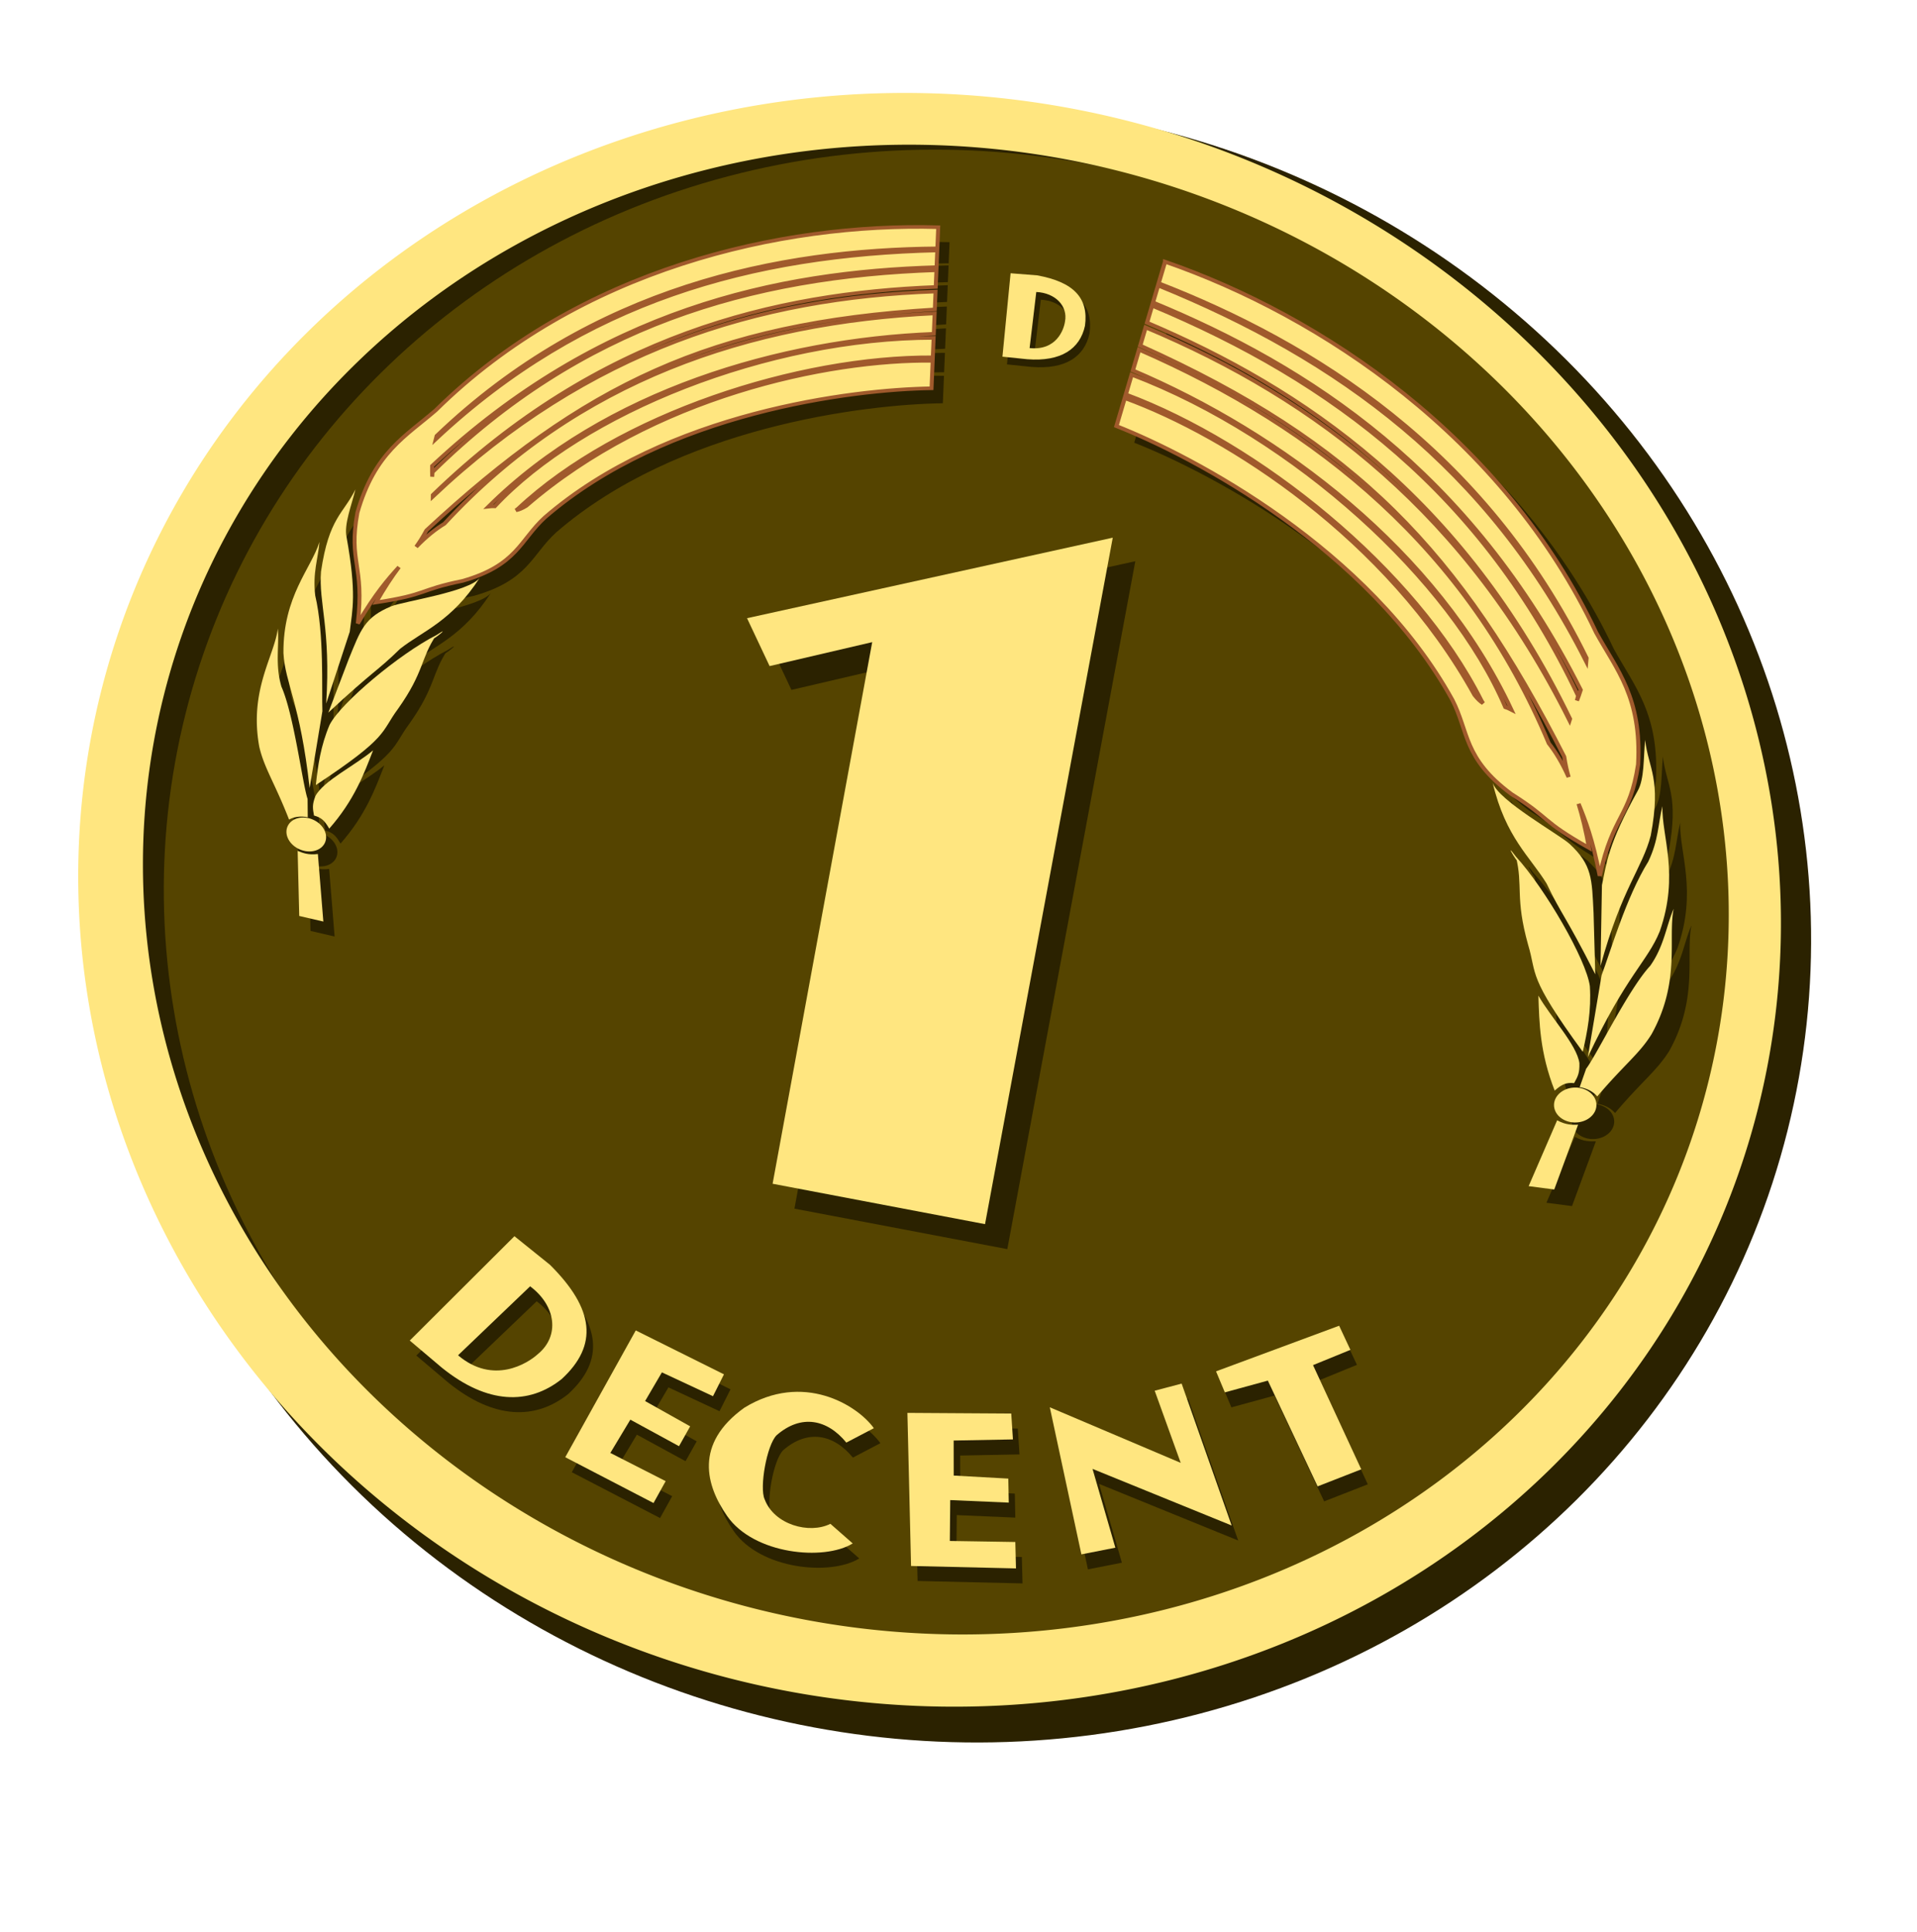 <?xml version="1.0" encoding="UTF-8" standalone="no"?>
<svg
   xmlns:dc="http://purl.org/dc/elements/1.1/"
   xmlns:cc="http://creativecommons.org/ns#"
   xmlns:rdf="http://www.w3.org/1999/02/22-rdf-syntax-ns#"
   xmlns:svg="http://www.w3.org/2000/svg"
   xmlns="http://www.w3.org/2000/svg"
   xmlns:sodipodi="http://sodipodi.sourceforge.net/DTD/sodipodi-0.dtd"
   xmlns:inkscape="http://www.inkscape.org/namespaces/inkscape"
   inkscape:export-ydpi="96"
   inkscape:export-xdpi="96"
   inkscape:export-filename="/home/rex/work/decent-logo.png"
   sodipodi:docname="decent-logo.svg"
   inkscape:version="1.0 (4035a4fb49, 2020-05-01)"
   id="svg8"
   version="1.1"
   viewBox="0 0 134 135"
   height="135mm"
   width="134mm">
  <defs
     id="defs2">
    <filter
       height="1.317"
       y="-0.07"
       width="1.275"
       x="-0.026"
       id="filter205"
       style="color-interpolation-filters:sRGB"
       inkscape:collect="always">
      <feGaussianBlur
         id="feGaussianBlur207"
         stdDeviation="0.006"
         inkscape:collect="always" />
    </filter>
    <filter
       inkscape:collect="always"
       style="color-interpolation-filters:sRGB"
       id="filter205-3-6-8"
       x="-0.026"
       width="1.275"
       y="-0.07"
       height="1.317">
      <feGaussianBlur
         inkscape:collect="always"
         stdDeviation="0.006"
         id="feGaussianBlur207-18-7-8" />
    </filter>
    <filter
       height="1"
       y="-9.9597848e-05"
       width="1"
       x="-0"
       id="filter205-9-9-5-8"
       style="color-interpolation-filters:sRGB"
       inkscape:collect="always">
      <feGaussianBlur
         id="feGaussianBlur207-1-64-6-6"
         stdDeviation="0.006"
         inkscape:collect="always" />
    </filter>
    <filter
       height="1"
       y="-9.9597848e-05"
       width="1"
       x="-0"
       id="filter205-72-60-8-8"
       style="color-interpolation-filters:sRGB"
       inkscape:collect="always">
      <feGaussianBlur
         id="feGaussianBlur207-7-4-2-3"
         stdDeviation="0.006"
         inkscape:collect="always" />
    </filter>
    <filter
       inkscape:collect="always"
       style="color-interpolation-filters:sRGB"
       id="filter205-8-2-8-9-8"
       x="-0"
       width="1"
       y="-9.9597848e-05"
       height="1">
      <feGaussianBlur
         inkscape:collect="always"
         stdDeviation="0.006"
         id="feGaussianBlur207-4-2-8-9-3" />
    </filter>
    <filter
       inkscape:collect="always"
       style="color-interpolation-filters:sRGB"
       id="filter205-72-4-8-6-3"
       x="-0"
       width="1"
       y="-9.9597848e-05"
       height="1">
      <feGaussianBlur
         inkscape:collect="always"
         stdDeviation="0.006"
         id="feGaussianBlur207-7-9-9-0-3" />
    </filter>
    <filter
       inkscape:collect="always"
       style="color-interpolation-filters:sRGB"
       id="filter205-72-6-7-2-8"
       x="-0"
       width="1"
       y="-9.9597848e-05"
       height="1">
      <feGaussianBlur
         inkscape:collect="always"
         stdDeviation="0.006"
         id="feGaussianBlur207-7-7-7-7-0" />
    </filter>
    <filter
       height="1"
       y="-9.9597848e-05"
       width="1"
       x="-0"
       id="filter205-8-2-3-6-6-4"
       style="color-interpolation-filters:sRGB"
       inkscape:collect="always">
      <feGaussianBlur
         id="feGaussianBlur207-4-2-6-4-1-7"
         stdDeviation="0.006"
         inkscape:collect="always" />
    </filter>
    <filter
       height="1"
       y="-9.9597848e-05"
       width="1"
       x="-0"
       id="filter205-72-4-5-30-3-6"
       style="color-interpolation-filters:sRGB"
       inkscape:collect="always">
      <feGaussianBlur
         id="feGaussianBlur207-7-9-6-3-2-8"
         stdDeviation="0.006"
         inkscape:collect="always" />
    </filter>
    <filter
       inkscape:collect="always"
       style="color-interpolation-filters:sRGB"
       id="filter205-89-7-7-4-9"
       x="-0"
       width="1"
       y="-9.9597848e-05"
       height="1">
      <feGaussianBlur
         inkscape:collect="always"
         stdDeviation="0.006"
         id="feGaussianBlur207-2-8-7-8-0" />
    </filter>
    <filter
       height="1"
       y="-9.9597848e-05"
       width="1"
       x="-0"
       id="filter205-89-3-9-6"
       style="color-interpolation-filters:sRGB"
       inkscape:collect="always">
      <feGaussianBlur
         id="feGaussianBlur207-2-3-8-8"
         stdDeviation="0.006"
         inkscape:collect="always" />
    </filter>
    <filter
       inkscape:collect="always"
       style="color-interpolation-filters:sRGB"
       id="filter205-9-6-3-7-7"
       x="-0"
       width="1"
       y="-9.9597848e-05"
       height="1">
      <feGaussianBlur
         inkscape:collect="always"
         stdDeviation="0.006"
         id="feGaussianBlur207-1-6-8-2-9" />
    </filter>
    <filter
       inkscape:collect="always"
       style="color-interpolation-filters:sRGB"
       id="filter205-72-5-0-1-0"
       x="-0"
       width="1"
       y="-9.9597848e-05"
       height="1">
      <feGaussianBlur
         inkscape:collect="always"
         stdDeviation="0.006"
         id="feGaussianBlur207-7-6-9-5-3" />
    </filter>
    <filter
       height="1"
       y="-9.9597848e-05"
       width="1"
       x="-0"
       id="filter205-5-2-9-3"
       style="color-interpolation-filters:sRGB"
       inkscape:collect="always">
      <feGaussianBlur
         id="feGaussianBlur207-0-5-9-3"
         stdDeviation="0.006"
         inkscape:collect="always" />
    </filter>
    <filter
       height="1"
       y="-9.9597848e-05"
       width="1"
       x="-0"
       id="filter205-8-2-1-4-1-7"
       style="color-interpolation-filters:sRGB"
       inkscape:collect="always">
      <feGaussianBlur
         id="feGaussianBlur207-4-2-1-0-4-3"
         stdDeviation="0.006"
         inkscape:collect="always" />
    </filter>
    <filter
       height="1"
       y="-9.9597848e-05"
       width="1"
       x="-0"
       id="filter205-72-4-59-5-9-2"
       style="color-interpolation-filters:sRGB"
       inkscape:collect="always">
      <feGaussianBlur
         id="feGaussianBlur207-7-9-8-9-1-6"
         stdDeviation="0.006"
         inkscape:collect="always" />
    </filter>
    <filter
       height="1"
       y="-9.9597848e-05"
       width="1"
       x="-0"
       id="filter205-72-6-8-4-0-5"
       style="color-interpolation-filters:sRGB"
       inkscape:collect="always">
      <feGaussianBlur
         id="feGaussianBlur207-7-7-8-6-7-2"
         stdDeviation="0.006"
         inkscape:collect="always" />
    </filter>
    <filter
       inkscape:collect="always"
       style="color-interpolation-filters:sRGB"
       id="filter205-8-2-3-9-9-5-6"
       x="-0"
       width="1"
       y="-9.9597848e-05"
       height="1">
      <feGaussianBlur
         inkscape:collect="always"
         stdDeviation="0.006"
         id="feGaussianBlur207-4-2-6-6-2-8-5" />
    </filter>
    <filter
       inkscape:collect="always"
       style="color-interpolation-filters:sRGB"
       id="filter205-72-4-5-3-2-7-8"
       x="-0"
       width="1"
       y="-9.9597848e-05"
       height="1">
      <feGaussianBlur
         inkscape:collect="always"
         stdDeviation="0.006"
         id="feGaussianBlur207-7-9-6-8-4-0-7" />
    </filter>
    <filter
       height="1"
       y="-9.9597848e-05"
       width="1"
       x="-0"
       id="filter205-89-7-3-5-0-9"
       style="color-interpolation-filters:sRGB"
       inkscape:collect="always">
      <feGaussianBlur
         id="feGaussianBlur207-2-8-8-4-4-6"
         stdDeviation="0.006"
         inkscape:collect="always" />
    </filter>
  </defs>
  <sodipodi:namedview
     inkscape:window-maximized="1"
     inkscape:window-y="1110"
     inkscape:window-x="0"
     inkscape:window-height="1011"
     inkscape:window-width="1920"
     showgrid="false"
     inkscape:document-rotation="0"
     inkscape:current-layer="layer4"
     inkscape:document-units="mm"
     inkscape:cy="404.80245"
     inkscape:cx="558.23638"
     inkscape:zoom="0.87135866"
     inkscape:pageshadow="2"
     inkscape:pageopacity="0.0"
     borderopacity="1.0"
     bordercolor="#666666"
     pagecolor="#ffffff"
     id="base" />
  <g
     style="display:inline"
     id="layer1"
     inkscape:groupmode="layer"
     inkscape:label="Layer 1" />
  <g
     inkscape:label="coinbg"
     id="layer4"
     inkscape:groupmode="layer">
    <ellipse
       transform="rotate(14.105)"
       style="fill:#2b2200;stroke:none;stroke-width:1.793;stroke-linecap:round;stroke-miterlimit:4;stroke-dasharray:1.793, 1.793;stroke-dashoffset:0;stroke-opacity:1"
       id="path1799-8-2-0"
       cx="80.724"
       cy="46.195"
       rx="59.715"
       ry="57.142" />
    <ellipse
       transform="rotate(14.105)"
       ry="52.73"
       rx="55.25"
       cy="45.213"
       cx="79.984"
       id="ellipse1801-1-9-4"
       style="fill:#554400;stroke:none;stroke-width:0.168;stroke-miterlimit:4;stroke-dasharray:none" />
    <g
       transform="matrix(2.824,0.71,-0.655,2.606,-1228.404,-489.051)"
       id="g3694-1"
       style="fill:#2b2200;fill-opacity:1">
      <path
         transform="matrix(0.303,0,0,0.303,328.521,58.323)"
         style="fill:#2b2200;fill-opacity:1;stroke:none;stroke-width:0.265px;stroke-linecap:butt;stroke-linejoin:miter;stroke-opacity:1;filter:url(#filter205-3-6-8)"
         d="m 472.629,59.515 26.602,-14.389 3.447,59.945 -17.138,1.087 -2.81,-47.271 -7.437,4.151 z"
         id="path46-6-8-1-0" />
      <g
         transform="matrix(0.303,0,0,0.303,465.732,48.958)"
         style="fill:#2b2200;fill-opacity:1;filter:url(#filter205-3-6-8)"
         id="g1826-9-0-4">
        <path
           id="path1050-3-3-4-8"
           d="m 142.592,135.879 9.936,-3.511 -9.235,-24.445 43.282,12.655 -19.29,-43.667 -7.831,3.364 9.987,22.181 -40.797,-12.647 z"
           style="fill:#2b2200;fill-opacity:1;stroke:none;stroke-width:1px;stroke-linecap:butt;stroke-linejoin:miter;stroke-opacity:1;filter:url(#filter205-3-6-8)"
           transform="matrix(0.262,-0.035,0.035,0.262,20.099,130.34)" />
        <path
           id="path1052-5-6-2-7"
           d="m 220.557,94.198 -24.595,-27.26 -10.953,8.073 -4.583,-5.534 30.159,-26.769 5.587,6.226 -9.015,8.563 24.003,26.94 z"
           style="fill:#2b2200;fill-opacity:1;stroke:none;stroke-width:1px;stroke-linecap:butt;stroke-linejoin:miter;stroke-opacity:1;filter:url(#filter205-3-6-8)"
           transform="matrix(0.264,0.023,-0.023,0.264,22.991,120.403)" />
        <path
           id="path1054-6-8-2-0"
           d="M 15.737,84.529 0.633,128.782 28.811,138.688 l 2.598,-7.641 -17.639,-6.044 4.406,-11.693 15.597,5.865 2.397,-6.94 -14.473,-5.658 3.668,-10.056 16.185,4.877 2.259,-7.572 z"
           style="fill:#2b2200;fill-opacity:1;stroke:none;stroke-width:1px;stroke-linecap:butt;stroke-linejoin:miter;stroke-opacity:1;filter:url(#filter205-3-6-8)"
           transform="matrix(0.264,-0.023,0.023,0.264,17.551,129.683)" />
        <path
           sodipodi:nodetypes="ccccccccc"
           id="path1056-2-0-2-8"
           d="m 247.662,0.539 0.143,9.655 c -9.15,1.272 -14.417,7.314 -11.877,17.363 1.368,4.209 12.219,13.094 16.178,13.538 8.489,1.615 16.148,-6.22 16.146,-13.504 l 8.629,-2.762 C 277.782,35.358 266.01,52.919 251.517,53.789 240.031,54.498 226.696,50.905 223.69,31.699 221.857,10.279 238.791,1.21 247.662,0.539 Z"
           style="fill:#2b2200;fill-opacity:1;stroke:none;stroke-width:1px;stroke-linecap:butt;stroke-linejoin:miter;stroke-opacity:1;filter:url(#filter205-3-6-8)"
           transform="matrix(0.181,0.193,-0.193,0.181,-0.891,106.894)" />
        <path
           transform="matrix(0.234,-0.153,0.153,0.234,29.498,135.443)"
           style="fill:#2b2200;fill-opacity:1;stroke:none;stroke-width:1px;stroke-linecap:butt;stroke-linejoin:miter;stroke-opacity:1;filter:url(#filter205-9-9-5-8)"
           d="M 15.737,84.529 0.633,128.782 28.811,138.688 l 2.598,-7.641 -17.639,-6.044 4.406,-11.693 15.597,5.865 2.397,-6.94 -14.473,-5.658 3.668,-10.056 16.185,4.877 2.259,-7.572 z"
           id="path1054-6-2-2-0-6" />
        <path
           id="path1115-10-5-2"
           style="fill:#2b2200;fill-opacity:1;stroke:none;stroke-width:0.265px;stroke-linecap:butt;stroke-linejoin:miter;stroke-opacity:1"
           d="m 12.508,146.333 -6.028,10.877 3.019,1.603 c 4.174,2.077 7.372,1.295 9.401,-1.582 2.155,-3.57 1.17,-6.513 -3.119,-9.267 z m 2.173,3.842 c 2.371,1.077 3.247,3.51 1.906,5.476 -0.607,0.999 -2.834,3.522 -6.112,1.775 z" />
      </g>
      <path
         transform="matrix(0.303,-0.008,0.008,0.303,465.358,49.863)"
         id="path95-6-46-0-4"
         style="fill:#2b2200;fill-opacity:1;stroke:none;stroke-width:0.327px;stroke-linecap:butt;stroke-linejoin:miter;stroke-opacity:1;filter:url(#filter205-72-60-8-8)"
         d="m 44.501,49.678 -0.125,1.925 c 12.917,2.097 27.99,7.71 39.497,23.282 0.015,0.103 0.024,0.199 0.036,0.298 C 73.028,60.802 59.579,54.52 44.364,51.796 l -0.098,1.52 c 13.057,2.421 27.354,8.027 39.699,24.343 -0.028,0.338 -0.065,0.66 -0.108,0.97 l 0.016,-0.416 C 73.039,63.145 59.553,56.506 44.247,53.598 l -0.098,1.523 c 13.06,2.57 27.272,8.482 39.485,25.162 -0.005,0.047 -0.008,0.095 -0.012,0.142 C 72.167,65.162 58.685,58.329 44.121,55.541 l -0.105,1.625 c 18.32,4.04 28.219,11.212 39.815,26.398 0.226,0.633 0.454,1.155 0.691,1.623 -0.739,-1.081 -1.451,-1.868 -2.112,-2.453 C 72.834,68.077 59.25,60.693 43.993,57.529 l -0.12,1.857 c 12.516,2.463 26.528,9.284 35.073,21.248 -0.192,-0.055 -0.364,-0.089 -0.518,-0.104 C 72.083,70.947 57.547,61.867 43.848,59.762 l -0.114,1.767 c 11.018,1.615 25.305,9.069 32.742,18.91 0.028,0.036 0.111,0.124 0.164,0.183 -0.22,-0.08 -0.475,-0.239 -0.8,-0.526 C 66.463,68.623 52.389,63.052 43.713,61.851 l -0.162,2.501 c 6.508,1.095 21.623,5.505 30.648,16.557 1.829,2.359 1.838,4.692 6.184,6.777 3.613,1.397 2.643,1.642 6.928,3.041 -0.523,-1.359 -1.045,-2.509 -1.562,-3.492 0.777,1.21 1.69,2.683 2.869,5.63 -0.02,-5.434 1.354,-5.411 1.062,-10.044 C 88.819,77.152 86.414,75.308 84.18,72.571 73.716,57.984 57.488,51.252 44.501,49.678 Z" />
      <g
         style="fill:#2b2200;fill-opacity:1;stroke:none;stroke-width:1.992;stroke-miterlimit:4;stroke-dasharray:none;stroke-opacity:1;filter:url(#filter205-3-6-8)"
         transform="matrix(0.303,-0.008,0.008,0.303,465.358,49.863)"
         id="g2061-2-4-7">
        <path
           sodipodi:nodetypes="cccccc"
           id="path1333-0-5-0-9"
           d="m 88.946,93.6 c -0.013,-2.024 -0.23,-3.515 1.149,-8.551 0.329,-1.118 -0.116,-2.878 -0.293,-4.415 0.751,2.36 1.921,2.863 2.071,7.883 -0.09,2.891 -1.34,4.964 -1.654,11.882 z"
           style="fill:#2b2200;fill-opacity:1;stroke:none;stroke-width:1.992;stroke-linecap:butt;stroke-linejoin:miter;stroke-miterlimit:4;stroke-dasharray:none;stroke-opacity:1;filter:url(#filter205-72-60-8-8)" />
        <path
           transform="matrix(0.273,0.037,-0.038,0.27,92.171,87.852)"
           style="fill:#2b2200;fill-opacity:1;stroke:none;stroke-width:7.268;stroke-linecap:butt;stroke-linejoin:miter;stroke-miterlimit:4;stroke-dasharray:none;stroke-opacity:1;filter:url(#filter205-72-60-8-8)"
           d="M 0.574,49.16 C 0.524,41.508 -0.948,23.434 1.314,10.568 1.838,2.979 0.031,-1.518 -0.639,-7.329 2.198,1.59 11.067,10.971 11.633,29.945 11.492,40.159 7.202,46.416 5.382,74.852 Z"
           id="path1333-7-6-86-9-3"
           sodipodi:nodetypes="cccccc" />
        <path
           transform="matrix(0.265,0,0,0.265,-12.093,-3.133)"
           d="m 403.744,367.387 c -1.092,5.921 -0.354,12.393 -3.176,19.701 -4.839,8.938 -9.946,32.215 -12.051,37.072 l -0.701,6.283 a 6.4,7.822 76.634 0 1 5.727,1.672 c 5.736,-11.849 9.528,-16.398 11.826,-23.508 5.181,-18.84 -1.496,-31.585 -1.625,-41.221 z"
           style="fill:#2b2200;fill-opacity:1;stroke:none;stroke-width:7.529;stroke-linecap:butt;stroke-linejoin:miter;stroke-miterlimit:4;stroke-dasharray:none;stroke-opacity:1;filter:url(#filter205-8-2-8-9-8)"
           id="path1333-7-5-1-2-1-9" />
        <ellipse
           style="fill:#2b2200;fill-opacity:1;stroke:none;stroke-width:7.529;stroke-miterlimit:4;stroke-dasharray:none;stroke-opacity:1;filter:url(#filter205-72-60-8-8)"
           id="path1371-0-5-8-9-2"
           cx="3.697"
           cy="7.688"
           rx="6.411"
           ry="5.627"
           transform="matrix(0.245,-0.099,0.099,0.245,88.973,110.992)" />
        <path
           sodipodi:nodetypes="ccccc"
           id="path1394-9-47-6-8"
           d="m 91.198,114.103 c -0.462,0.126 -0.917,0.259 -1.695,0.029 l -1.079,6.049 2.038,-0.205 z"
           style="fill:#2b2200;fill-opacity:1;stroke:none;stroke-width:1.992;stroke-linecap:butt;stroke-linejoin:miter;stroke-miterlimit:4;stroke-dasharray:none;stroke-opacity:1;filter:url(#filter205-72-60-8-8)" />
        <path
           style="fill:#2b2200;fill-opacity:1;stroke:none;stroke-width:1.992;stroke-linecap:butt;stroke-linejoin:miter;stroke-miterlimit:4;stroke-dasharray:none;stroke-opacity:1;filter:url(#filter205-72-4-8-6-3)"
           d="m 88.305,95.44 c -0.968,-2.699 -1.474,-3.788 -0.465,-6.092 0.487,-1.059 3.921,-5.42 3.744,-6.958 0.825,4.667 -0.384,6.893 -0.731,9.455 -0.09,2.891 -0.358,2.97 -0.666,8.498 z"
           id="path1333-0-7-2-2-3"
           sodipodi:nodetypes="cccccc"
           transform="matrix(-0.829,0.56,0.56,0.829,108.53,-32.495)" />
        <path
           sodipodi:nodetypes="cccccc"
           id="path1333-7-6-7-40-5-0"
           d="m 2.594,56.808 c -3.341,-7.574 -4.395,-32.392 -2.133,-45.258 0.524,-7.589 0.67,5.812 0,0 2.837,8.919 6.825,10.883 11.055,25.392 2.566,9.474 5.219,8.048 3.399,36.484 -4.446,-4.8 -8.788,-9.826 -12.321,-16.618 z"
           style="fill:#2b2200;fill-opacity:1;stroke:none;stroke-width:7.268;stroke-linecap:butt;stroke-linejoin:miter;stroke-miterlimit:4;stroke-dasharray:none;stroke-opacity:1;filter:url(#filter205-72-4-8-6-3)"
           transform="matrix(-0.203,0.187,0.185,0.2,79.756,90.438)" />
        <path
           style="fill:#2b2200;fill-opacity:1;stroke:none;stroke-width:1.992;stroke-linecap:butt;stroke-linejoin:miter;stroke-miterlimit:4;stroke-dasharray:none;stroke-opacity:1"
           d="m 90.18,110.697 c 0.181,-0.656 0.255,-0.961 0.067,-1.773 -0.512,-1.49 -3.005,-3.294 -4.326,-4.873 0.525,2.227 1.085,4.751 2.883,7.64 0.466,-0.695 0.773,-0.907 1.376,-0.994 z"
           id="path2041-6-4-1"
           sodipodi:nodetypes="ccccc" />
      </g>
      <path
         transform="matrix(-0.288,0.034,0.035,0.282,433.364,43.809)"
         d="m -128.623,91.105 -0.125,1.925 c 12.917,2.097 27.99,7.71 39.497,23.282 0.015,0.103 0.024,0.199 0.036,0.298 -10.882,-14.38 -24.331,-20.662 -39.546,-23.386 l -0.098,1.52 c 13.057,2.421 27.354,8.027 39.699,24.343 -0.028,0.338 -0.065,0.66 -0.108,0.97 l 0.016,-0.416 C -100.085,104.572 -113.571,97.933 -128.877,95.025 l -0.098,1.523 c 13.06,2.57 27.272,8.482 39.485,25.162 -0.005,0.047 -0.008,0.095 -0.012,0.142 -11.454,-15.263 -24.936,-22.096 -39.5,-24.885 l -0.105,1.625 c 18.32,4.04 28.219,11.212 39.815,26.398 0.226,0.633 0.454,1.155 0.691,1.623 -0.739,-1.081 -1.451,-1.868 -2.112,-2.453 -9.577,-14.656 -23.16,-22.04 -38.418,-25.204 l -0.12,1.857 c 12.516,2.463 26.528,9.284 35.073,21.248 -0.192,-0.055 -0.364,-0.089 -0.518,-0.104 -6.344,-9.584 -20.88,-18.663 -34.579,-20.769 l -0.114,1.767 c 11.018,1.615 25.305,9.069 32.742,18.91 0.028,0.035 0.111,0.124 0.164,0.183 -0.22,-0.08 -0.475,-0.239 -0.8,-0.526 -9.377,-11.474 -23.45,-17.045 -32.127,-18.246 l -0.162,2.501 c 6.508,1.095 21.623,5.505 30.648,16.557 1.829,2.359 1.838,4.692 6.184,6.777 3.613,1.397 2.643,1.642 6.928,3.041 -0.523,-1.359 -1.045,-2.509 -1.562,-3.492 0.777,1.21 1.69,2.683 2.869,5.63 -0.02,-5.434 1.354,-5.411 1.062,-10.044 -0.861,-5.669 -3.266,-7.513 -5.5,-10.25 C -99.408,99.411 -115.636,92.679 -128.623,91.105 Z"
         style="fill:#2b2200;fill-opacity:1;stroke:none;stroke-width:0.327px;stroke-linecap:butt;stroke-linejoin:miter;stroke-opacity:1;filter:url(#filter205-72-6-7-2-8)"
         id="path95-6-3-2-4-7" />
      <g
         transform="matrix(-0.288,0.034,0.035,0.282,484.602,49.644)"
         style="fill:#2b2200;fill-opacity:1;stroke:none;stroke-width:1.697;stroke-miterlimit:4;stroke-dasharray:none;stroke-opacity:1;filter:url(#filter205-3-6-8)"
         id="g2061-9-9-9-8">
        <path
           style="fill:#2b2200;fill-opacity:1;stroke:none;stroke-width:1.697;stroke-linecap:butt;stroke-linejoin:miter;stroke-miterlimit:4;stroke-dasharray:none;stroke-opacity:1;filter:url(#filter205-72-6-7-2-8)"
           d="m 88.946,93.6 c -0.013,-2.024 -0.23,-3.515 1.149,-8.551 0.329,-1.118 -0.116,-2.878 -0.293,-4.415 0.751,2.36 1.921,2.863 2.071,7.883 -0.09,2.891 -1.34,4.964 -1.654,11.882 z"
           id="path1333-0-4-9-9-9"
           sodipodi:nodetypes="cccccc" />
        <path
           sodipodi:nodetypes="cccccc"
           id="path1333-7-6-8-0-3-1"
           d="M 0.574,49.16 C 0.524,41.508 -0.948,23.434 1.314,10.568 1.838,2.979 0.031,-1.518 -0.639,-7.329 2.198,1.59 11.067,10.971 11.633,29.945 11.492,40.159 7.202,46.416 5.382,74.852 Z"
           style="fill:#2b2200;fill-opacity:1;stroke:none;stroke-width:6.192;stroke-linecap:butt;stroke-linejoin:miter;stroke-miterlimit:4;stroke-dasharray:none;stroke-opacity:1;filter:url(#filter205-72-6-7-2-8)"
           transform="matrix(0.273,0.037,-0.038,0.27,92.171,87.852)" />
        <path
           id="path1333-7-5-1-1-8-6-5"
           style="fill:#2b2200;fill-opacity:1;stroke:none;stroke-width:6.415;stroke-linecap:butt;stroke-linejoin:miter;stroke-miterlimit:4;stroke-dasharray:none;stroke-opacity:1;filter:url(#filter205-8-2-3-6-6-4)"
           d="m 403.744,367.387 c -1.092,5.921 -0.354,12.393 -3.176,19.701 -4.839,8.938 -9.946,32.215 -12.051,37.072 l -0.701,6.283 a 6.4,7.822 76.634 0 1 5.727,1.672 c 5.736,-11.849 9.528,-16.398 11.826,-23.508 5.181,-18.84 -1.496,-31.585 -1.625,-41.221 z"
           transform="matrix(0.265,0,0,0.265,-12.093,-3.133)" />
        <ellipse
           transform="matrix(0.245,-0.099,0.099,0.245,88.973,110.992)"
           ry="5.627"
           rx="6.411"
           cy="7.688"
           cx="3.697"
           id="path1371-0-5-2-1-0-4"
           style="fill:#2b2200;fill-opacity:1;stroke:none;stroke-width:6.415;stroke-miterlimit:4;stroke-dasharray:none;stroke-opacity:1;filter:url(#filter205-72-6-7-2-8)" />
        <path
           style="fill:#2b2200;fill-opacity:1;stroke:none;stroke-width:1.697;stroke-linecap:butt;stroke-linejoin:miter;stroke-miterlimit:4;stroke-dasharray:none;stroke-opacity:1;filter:url(#filter205-72-6-7-2-8)"
           d="m 91.198,114.103 c -0.462,0.126 -0.917,0.259 -1.695,0.029 l -1.079,6.049 2.038,-0.205 z"
           id="path1394-9-9-3-5-9"
           sodipodi:nodetypes="ccccc" />
        <path
           transform="matrix(-0.829,0.56,0.56,0.829,108.53,-32.495)"
           sodipodi:nodetypes="cccccc"
           id="path1333-0-7-3-1-0-2"
           d="m 88.305,95.44 c -0.968,-2.699 -1.474,-3.788 -0.465,-6.092 0.487,-1.059 3.921,-5.42 3.744,-6.958 0.825,4.667 -0.384,6.893 -0.731,9.455 -0.09,2.891 -0.358,2.97 -0.666,8.498 z"
           style="fill:#2b2200;fill-opacity:1;stroke:none;stroke-width:1.697;stroke-linecap:butt;stroke-linejoin:miter;stroke-miterlimit:4;stroke-dasharray:none;stroke-opacity:1;filter:url(#filter205-72-4-5-30-3-6)" />
        <path
           transform="matrix(-0.203,0.187,0.185,0.2,79.756,90.438)"
           style="fill:#2b2200;fill-opacity:1;stroke:none;stroke-width:6.192;stroke-linecap:butt;stroke-linejoin:miter;stroke-miterlimit:4;stroke-dasharray:none;stroke-opacity:1;filter:url(#filter205-72-4-5-30-3-6)"
           d="m 2.594,56.808 c -3.341,-7.574 -4.395,-32.392 -2.133,-45.258 0.524,-7.589 0.67,5.812 0,0 2.837,8.919 6.825,10.883 11.055,25.392 2.566,9.474 5.219,8.048 3.399,36.484 -4.446,-4.8 -8.788,-9.826 -12.321,-16.618 z"
           id="path1333-7-6-7-9-1-2-5"
           sodipodi:nodetypes="cccccc" />
        <path
           sodipodi:nodetypes="ccccc"
           id="path2041-0-0-9-7"
           d="m 90.18,110.697 c 0.181,-0.656 0.255,-0.961 0.067,-1.773 -0.512,-1.49 -3.005,-3.294 -4.326,-4.873 0.525,2.227 1.085,4.751 2.883,7.64 0.466,-0.695 0.773,-0.907 1.376,-0.994 z"
           style="fill:#2b2200;fill-opacity:1;stroke:none;stroke-width:1.697;stroke-linecap:butt;stroke-linejoin:miter;stroke-miterlimit:4;stroke-dasharray:none;stroke-opacity:1" />
      </g>
      <path
         transform="matrix(0.14,-0.105,0.105,0.14,465.193,61.934)"
         d="m 33.556,51.997 -6.028,10.877 3.019,1.603 c 4.174,2.077 7.372,1.295 9.401,-1.582 2.155,-3.57 1.17,-6.513 -3.119,-9.267 z m 2.173,3.842 c 2.371,1.077 3.247,3.51 1.906,5.476 -0.607,0.999 -2.834,3.522 -6.112,1.775 z"
         style="fill:#2b2200;fill-opacity:1;stroke:none;stroke-width:0.265px;stroke-linecap:butt;stroke-linejoin:miter;stroke-opacity:1;filter:url(#filter205-89-7-7-4-9)"
         id="path1115-1-5-6-9-4" />
    </g>
    <g
       transform="matrix(2.824,0.71,-0.655,2.606,-1228.404,-489.051)"
       id="g3631-9"
       style="fill:#ffe680">
      <path
         d="m 476.968,60.938 a 20.508,20.904 0 0 0 -20.497,20.904 20.508,20.904 0 0 0 20.508,20.904 20.508,20.904 0 0 0 20.508,-20.904 20.508,20.904 0 0 0 -20.508,-20.904 20.508,20.904 0 0 0 -0.011,0 z m 0.069,1.321 a 19.11,19.285 0 0 1 0.028,0 19.11,19.285 0 0 1 19.11,19.285 19.11,19.285 0 0 1 -19.11,19.285 19.11,19.285 0 0 1 -19.11,-19.285 19.11,19.285 0 0 1 19.082,-19.285 z"
         style="display:inline;fill:#ffe680;stroke-width:0.104"
         id="path25-2-6-9" />
      <path
         transform="matrix(0.08,0,0,0.08,456.471,60.938)"
         id="path46-6-6-5-5-4"
         d="m 182.632,186.978 100.543,-54.384 13.03,226.565 -64.773,4.106 -10.622,-178.664 -28.109,15.688 z"
         style="fill:#ffe680;stroke:none;stroke-width:1px;stroke-linecap:butt;stroke-linejoin:miter;stroke-opacity:1;filter:url(#filter205-3-6-8)" />
      <g
         transform="matrix(0.303,0,0,0.303,465.492,48.621)"
         style="fill:#ffe680;filter:url(#filter205-89-3-9-6)"
         id="g1826-4-1-2-5">
        <path
           transform="matrix(0.262,-0.035,0.035,0.262,20.099,130.34)"
           style="fill:#ffe680;stroke:none;stroke-width:1px;stroke-linecap:butt;stroke-linejoin:miter;stroke-opacity:1;filter:url(#filter205-89-3-9-6)"
           d="m 142.592,135.879 9.936,-3.511 -9.235,-24.445 43.282,12.655 -19.29,-43.667 -7.831,3.364 9.987,22.181 -40.797,-12.647 z"
           id="path1050-3-9-1-9-9" />
        <path
           transform="matrix(0.264,0.023,-0.023,0.264,22.991,120.403)"
           style="fill:#ffe680;stroke:none;stroke-width:1px;stroke-linecap:butt;stroke-linejoin:miter;stroke-opacity:1;filter:url(#filter205-89-3-9-6)"
           d="m 220.557,94.198 -24.595,-27.26 -10.953,8.073 -4.583,-5.534 30.159,-26.769 5.587,6.226 -9.015,8.563 24.003,26.94 z"
           id="path1052-5-5-0-0-3" />
        <path
           transform="matrix(0.264,-0.023,0.023,0.264,17.551,129.683)"
           style="fill:#ffe680;stroke:none;stroke-width:1px;stroke-linecap:butt;stroke-linejoin:miter;stroke-opacity:1;filter:url(#filter205-89-3-9-6)"
           d="M 15.737,84.529 0.633,128.782 28.811,138.688 l 2.598,-7.641 -17.639,-6.044 4.406,-11.693 15.597,5.865 2.397,-6.94 -14.473,-5.658 3.668,-10.056 16.185,4.877 2.259,-7.572 z"
           id="path1054-6-0-8-2-5" />
        <path
           transform="matrix(0.181,0.193,-0.193,0.181,-0.891,106.894)"
           style="fill:#ffe680;stroke:none;stroke-width:1px;stroke-linecap:butt;stroke-linejoin:miter;stroke-opacity:1;filter:url(#filter205-89-3-9-6)"
           d="m 247.662,0.539 0.143,9.655 c -9.15,1.272 -14.417,7.314 -11.877,17.363 1.368,4.209 12.219,13.094 16.178,13.538 8.489,1.615 16.148,-6.22 16.146,-13.504 l 8.629,-2.762 C 277.782,35.358 266.01,52.919 251.517,53.789 240.031,54.498 226.696,50.905 223.69,31.699 221.857,10.279 238.791,1.21 247.662,0.539 Z"
           id="path1056-2-4-5-8-7"
           sodipodi:nodetypes="ccccccccc" />
        <path
           id="path1054-6-2-87-0-3-0"
           d="M 15.737,84.529 0.633,128.782 28.811,138.688 l 2.598,-7.641 -17.639,-6.044 4.406,-11.693 15.597,5.865 2.397,-6.94 -14.473,-5.658 3.668,-10.056 16.185,4.877 2.259,-7.572 z"
           style="fill:#ffe680;stroke:none;stroke-width:1px;stroke-linecap:butt;stroke-linejoin:miter;stroke-opacity:1;filter:url(#filter205-9-6-3-7-7)"
           transform="matrix(0.234,-0.153,0.153,0.234,29.498,135.443)" />
        <path
           d="m 12.508,146.333 -6.028,10.877 3.019,1.603 c 4.174,2.077 7.372,1.295 9.401,-1.582 2.155,-3.57 1.17,-6.513 -3.119,-9.267 z m 2.173,3.842 c 2.371,1.077 3.247,3.51 1.906,5.476 -0.607,0.999 -2.834,3.522 -6.112,1.775 z"
           style="fill:#ffe680;stroke:none;stroke-width:0.265px;stroke-linecap:butt;stroke-linejoin:miter;stroke-opacity:1"
           id="path1115-1-6-8-8" />
      </g>
      <path
         d="m 44.501,49.678 -0.125,1.925 c 12.917,2.097 27.99,7.71 39.497,23.282 0.015,0.103 0.024,0.199 0.036,0.298 C 73.028,60.802 59.579,54.52 44.364,51.796 l -0.098,1.52 c 13.057,2.421 27.354,8.027 39.699,24.343 -0.028,0.338 -0.065,0.66 -0.108,0.97 l 0.016,-0.416 C 73.039,63.145 59.553,56.506 44.247,53.598 l -0.098,1.523 c 13.06,2.57 27.272,8.482 39.485,25.162 -0.005,0.047 -0.008,0.095 -0.012,0.142 C 72.167,65.162 58.685,58.329 44.121,55.541 l -0.105,1.625 c 18.32,4.04 28.219,11.212 39.815,26.398 0.226,0.633 0.454,1.155 0.691,1.623 -0.739,-1.081 -1.451,-1.868 -2.112,-2.453 C 72.834,68.077 59.25,60.693 43.993,57.529 l -0.12,1.857 c 12.516,2.463 26.528,9.284 35.073,21.248 -0.192,-0.055 -0.364,-0.089 -0.518,-0.104 C 72.083,70.947 57.547,61.867 43.848,59.762 l -0.114,1.767 c 11.018,1.615 25.305,9.069 32.742,18.91 0.028,0.036 0.111,0.124 0.164,0.183 -0.22,-0.08 -0.475,-0.239 -0.8,-0.526 C 66.463,68.623 52.389,63.052 43.713,61.851 l -0.162,2.501 c 6.508,1.095 21.623,5.505 30.648,16.557 1.829,2.359 1.838,4.692 6.184,6.777 3.613,1.397 2.643,1.642 6.928,3.041 -0.523,-1.359 -1.045,-2.509 -1.562,-3.492 0.777,1.21 1.69,2.683 2.869,5.63 -0.02,-5.434 1.354,-5.411 1.062,-10.044 C 88.819,77.152 86.414,75.308 84.18,72.571 73.716,57.984 57.488,51.252 44.501,49.678 Z"
         style="fill:#ffe680;stroke:#a05a2c;stroke-width:0.327px;stroke-linecap:butt;stroke-linejoin:miter;stroke-opacity:1;filter:url(#filter205-72-5-0-1-0)"
         id="path95-6-4-3-4-1"
         transform="matrix(0.303,-0.008,0.008,0.303,464.847,49.557)" />
      <g
         style="fill:#ffe680;filter:url(#filter205-5-2-9-3)"
         id="g2061-8-4-3-9"
         transform="matrix(0.303,-0.008,0.008,0.303,464.847,49.557)">
        <path
           style="fill:#ffe680;stroke:none;stroke-width:0.265px;stroke-linecap:butt;stroke-linejoin:miter;stroke-opacity:1;filter:url(#filter205-72-5-0-1-0)"
           d="m 88.946,93.6 c -0.013,-2.024 -0.23,-3.515 1.149,-8.551 0.329,-1.118 -0.116,-2.878 -0.293,-4.415 0.751,2.36 1.921,2.863 2.071,7.883 -0.09,2.891 -1.34,4.964 -1.654,11.882 z"
           id="path1333-0-1-0-5-9"
           sodipodi:nodetypes="cccccc" />
        <path
           sodipodi:nodetypes="cccccc"
           id="path1333-7-6-0-3-1-7"
           d="M 0.574,49.16 C 0.524,41.508 -0.948,23.434 1.314,10.568 1.838,2.979 0.031,-1.518 -0.639,-7.329 2.198,1.59 11.067,10.971 11.633,29.945 11.492,40.159 7.202,46.416 5.382,74.852 Z"
           style="fill:#ffe680;stroke:none;stroke-width:1px;stroke-linecap:butt;stroke-linejoin:miter;stroke-opacity:1;filter:url(#filter205-72-5-0-1-0)"
           transform="matrix(0.273,0.037,-0.038,0.27,92.171,87.852)" />
        <path
           id="path1333-7-5-1-3-9-7-8"
           style="fill:#ffe680;stroke:none;stroke-width:1.036px;stroke-linecap:butt;stroke-linejoin:miter;stroke-opacity:1;filter:url(#filter205-8-2-1-4-1-7)"
           d="m 403.744,367.387 c -1.092,5.921 -0.354,12.393 -3.176,19.701 -4.839,8.938 -9.946,32.215 -12.051,37.072 l -0.701,6.283 a 6.4,7.822 76.634 0 1 5.727,1.672 c 5.736,-11.849 9.528,-16.398 11.826,-23.508 5.181,-18.84 -1.496,-31.585 -1.625,-41.221 z"
           transform="matrix(0.265,0,0,0.265,-12.093,-3.133)" />
        <ellipse
           transform="matrix(0.245,-0.099,0.099,0.245,88.973,110.992)"
           ry="5.627"
           rx="6.411"
           cy="7.688"
           cx="3.697"
           id="path1371-0-5-0-1-4-2"
           style="fill:#ffe680;stroke:none;stroke-width:0.79;stroke-miterlimit:4;stroke-dasharray:none;filter:url(#filter205-72-5-0-1-0)" />
        <path
           style="fill:#ffe680;stroke:none;stroke-width:0.265px;stroke-linecap:butt;stroke-linejoin:miter;stroke-opacity:1;filter:url(#filter205-72-5-0-1-0)"
           d="m 91.198,114.103 c -0.462,0.126 -0.917,0.259 -1.695,0.029 l -1.079,6.049 2.038,-0.205 z"
           id="path1394-9-4-9-3-5"
           sodipodi:nodetypes="ccccc" />
        <path
           transform="matrix(-0.829,0.56,0.56,0.829,108.53,-32.495)"
           sodipodi:nodetypes="cccccc"
           id="path1333-0-7-4-6-1-3"
           d="m 88.305,95.44 c -0.968,-2.699 -1.474,-3.788 -0.465,-6.092 0.487,-1.059 3.921,-5.42 3.744,-6.958 0.825,4.667 -0.384,6.893 -0.731,9.455 -0.09,2.891 -0.358,2.97 -0.666,8.498 z"
           style="fill:#ffe680;stroke:none;stroke-width:0.265px;stroke-linecap:butt;stroke-linejoin:miter;stroke-opacity:1;filter:url(#filter205-72-4-59-5-9-2)" />
        <path
           transform="matrix(-0.203,0.187,0.185,0.2,79.756,90.438)"
           style="fill:#ffe680;stroke:none;stroke-width:1px;stroke-linecap:butt;stroke-linejoin:miter;stroke-opacity:1;filter:url(#filter205-72-4-59-5-9-2)"
           d="m 2.594,56.808 c -3.341,-7.574 -4.395,-32.392 -2.133,-45.258 0.524,-7.589 0.67,5.812 0,0 2.837,8.919 6.825,10.883 11.055,25.392 2.566,9.474 5.219,8.048 3.399,36.484 -4.446,-4.8 -8.788,-9.826 -12.321,-16.618 z"
           id="path1333-7-6-7-4-9-4-4"
           sodipodi:nodetypes="cccccc" />
        <path
           sodipodi:nodetypes="ccccc"
           id="path2041-4-3-6-9"
           d="m 90.18,110.697 c 0.181,-0.656 0.255,-0.961 0.067,-1.773 -0.512,-1.49 -3.005,-3.294 -4.326,-4.873 0.525,2.227 1.085,4.751 2.883,7.64 0.466,-0.695 0.773,-0.907 1.376,-0.994 z"
           style="fill:#ffe680;fill-opacity:1;stroke:none;stroke-width:0.265px;stroke-linecap:butt;stroke-linejoin:miter;stroke-opacity:1" />
      </g>
      <path
         id="path95-6-3-7-3-9-0"
         style="fill:#ffe680;stroke:#a05a2c;stroke-width:0.327px;stroke-linecap:butt;stroke-linejoin:miter;stroke-opacity:1;filter:url(#filter205-72-6-8-4-0-5)"
         d="m -128.623,91.105 -0.125,1.925 c 12.917,2.097 27.99,7.71 39.497,23.282 0.015,0.103 0.024,0.199 0.036,0.298 -10.882,-14.38 -24.331,-20.662 -39.546,-23.386 l -0.098,1.52 c 13.057,2.421 27.354,8.027 39.699,24.343 -0.028,0.338 -0.065,0.66 -0.108,0.97 l 0.016,-0.416 C -100.085,104.572 -113.571,97.933 -128.877,95.025 l -0.098,1.523 c 13.06,2.57 27.272,8.482 39.485,25.162 -0.005,0.047 -0.008,0.095 -0.012,0.142 -11.454,-15.263 -24.936,-22.096 -39.5,-24.885 l -0.105,1.625 c 18.32,4.04 28.219,11.212 39.815,26.398 0.226,0.633 0.454,1.155 0.691,1.623 -0.739,-1.081 -1.451,-1.868 -2.112,-2.453 -9.577,-14.656 -23.16,-22.04 -38.418,-25.204 l -0.12,1.857 c 12.516,2.463 26.528,9.284 35.073,21.248 -0.192,-0.055 -0.364,-0.089 -0.518,-0.104 -6.344,-9.584 -20.88,-18.663 -34.579,-20.769 l -0.114,1.767 c 11.018,1.615 25.305,9.069 32.742,18.91 0.028,0.035 0.111,0.124 0.164,0.183 -0.22,-0.08 -0.475,-0.239 -0.8,-0.526 -9.377,-11.474 -23.45,-17.045 -32.127,-18.246 l -0.162,2.501 c 6.508,1.095 21.623,5.505 30.648,16.557 1.829,2.359 1.838,4.692 6.184,6.777 3.613,1.397 2.643,1.642 6.928,3.041 -0.523,-1.359 -1.045,-2.509 -1.562,-3.492 0.777,1.21 1.69,2.683 2.869,5.63 -0.02,-5.434 1.354,-5.411 1.062,-10.044 -0.861,-5.669 -3.266,-7.513 -5.5,-10.25 C -99.408,99.411 -115.636,92.679 -128.623,91.105 Z"
         transform="matrix(-0.288,0.034,0.035,0.282,433.013,43.503)" />
      <g
         id="g2061-9-6-8-4-2"
         style="fill:#ffe680;filter:url(#filter205-5-2-9-3)"
         transform="matrix(-0.288,0.034,0.035,0.282,484.252,49.338)">
        <path
           sodipodi:nodetypes="cccccc"
           id="path1333-0-4-3-0-2-0"
           d="m 88.946,93.6 c -0.013,-2.024 -0.23,-3.515 1.149,-8.551 0.329,-1.118 -0.116,-2.878 -0.293,-4.415 0.751,2.36 1.921,2.863 2.071,7.883 -0.09,2.891 -1.34,4.964 -1.654,11.882 z"
           style="fill:#ffe680;stroke:none;stroke-width:0.265px;stroke-linecap:butt;stroke-linejoin:miter;stroke-opacity:1;filter:url(#filter205-72-6-8-4-0-5)" />
        <path
           transform="matrix(0.273,0.037,-0.038,0.27,92.171,87.852)"
           style="fill:#ffe680;stroke:none;stroke-width:1px;stroke-linecap:butt;stroke-linejoin:miter;stroke-opacity:1;filter:url(#filter205-72-6-8-4-0-5)"
           d="M 0.574,49.16 C 0.524,41.508 -0.948,23.434 1.314,10.568 1.838,2.979 0.031,-1.518 -0.639,-7.329 2.198,1.59 11.067,10.971 11.633,29.945 11.492,40.159 7.202,46.416 5.382,74.852 Z"
           id="path1333-7-6-8-1-5-2-1"
           sodipodi:nodetypes="cccccc" />
        <path
           transform="matrix(0.265,0,0,0.265,-12.093,-3.133)"
           d="m 403.744,367.387 c -1.092,5.921 -0.354,12.393 -3.176,19.701 -4.839,8.938 -9.946,32.215 -12.051,37.072 l -0.701,6.283 a 6.4,7.822 76.634 0 1 5.727,1.672 c 5.736,-11.849 9.528,-16.398 11.826,-23.508 5.181,-18.84 -1.496,-31.585 -1.625,-41.221 z"
           style="fill:#ffe680;stroke:none;stroke-width:1.036px;stroke-linecap:butt;stroke-linejoin:miter;stroke-opacity:1;filter:url(#filter205-8-2-3-9-9-5-6)"
           id="path1333-7-5-1-1-7-6-6-9" />
        <ellipse
           style="fill:#ffe680;stroke:none;stroke-width:0.79;stroke-miterlimit:4;stroke-dasharray:none;filter:url(#filter205-72-6-8-4-0-5)"
           id="path1371-0-5-2-5-6-4-6"
           cx="3.697"
           cy="7.688"
           rx="6.411"
           ry="5.627"
           transform="matrix(0.245,-0.099,0.099,0.245,88.973,110.992)" />
        <path
           sodipodi:nodetypes="ccccc"
           id="path1394-9-9-9-4-1-2"
           d="m 91.198,114.103 c -0.462,0.126 -0.917,0.259 -1.695,0.029 l -1.079,6.049 2.038,-0.205 z"
           style="fill:#ffe680;stroke:none;stroke-width:0.265px;stroke-linecap:butt;stroke-linejoin:miter;stroke-opacity:1;filter:url(#filter205-72-6-8-4-0-5)" />
        <path
           style="fill:#ffe680;stroke:none;stroke-width:0.265px;stroke-linecap:butt;stroke-linejoin:miter;stroke-opacity:1;filter:url(#filter205-72-4-5-3-2-7-8)"
           d="m 88.305,95.44 c -0.968,-2.699 -1.474,-3.788 -0.465,-6.092 0.487,-1.059 3.921,-5.42 3.744,-6.958 0.825,4.667 -0.384,6.893 -0.731,9.455 -0.09,2.891 -0.358,2.97 -0.666,8.498 z"
           id="path1333-0-7-3-6-0-2-1"
           sodipodi:nodetypes="cccccc"
           transform="matrix(-0.829,0.56,0.56,0.829,108.53,-32.495)" />
        <path
           sodipodi:nodetypes="cccccc"
           id="path1333-7-6-7-9-2-0-8-2"
           d="m 2.594,56.808 c -3.341,-7.574 -4.395,-32.392 -2.133,-45.258 0.524,-7.589 0.67,5.812 0,0 2.837,8.919 6.825,10.883 11.055,25.392 2.566,9.474 5.219,8.048 3.399,36.484 -4.446,-4.8 -8.788,-9.826 -12.321,-16.618 z"
           style="fill:#ffe680;stroke:none;stroke-width:1px;stroke-linecap:butt;stroke-linejoin:miter;stroke-opacity:1;filter:url(#filter205-72-4-5-3-2-7-8)"
           transform="matrix(-0.203,0.187,0.185,0.2,79.756,90.438)" />
        <path
           style="fill:#ffe680;fill-opacity:1;stroke:none;stroke-width:0.265px;stroke-linecap:butt;stroke-linejoin:miter;stroke-opacity:1"
           d="m 90.18,110.697 c 0.181,-0.656 0.255,-0.961 0.067,-1.773 -0.512,-1.49 -3.005,-3.294 -4.326,-4.873 0.525,2.227 1.085,4.751 2.883,7.64 0.466,-0.695 0.773,-0.907 1.376,-0.994 z"
           id="path2041-0-1-4-8-0"
           sodipodi:nodetypes="ccccc" />
      </g>
      <path
         id="path1115-1-5-8-2-2-7"
         style="fill:#ffe680;stroke:none;stroke-width:0.265px;stroke-linecap:butt;stroke-linejoin:miter;stroke-opacity:1;filter:url(#filter205-89-7-3-5-0-9)"
         d="m 33.556,51.997 -6.028,10.877 3.019,1.603 c 4.174,2.077 7.372,1.295 9.401,-1.582 2.155,-3.57 1.17,-6.513 -3.119,-9.267 z m 2.173,3.842 c 2.371,1.077 3.247,3.51 1.906,5.476 -0.607,0.999 -2.834,3.522 -6.112,1.775 z"
         transform="matrix(0.14,-0.105,0.105,0.14,465.042,61.768)" />
    </g>
  </g>
  <g
     inkscape:groupmode="layer"
     id="g1803"
     inkscape:label="coinbg copy" />
  <g
     style="display:inline"
     inkscape:label="coin rim"
     id="layer2"
     inkscape:groupmode="layer" />
  <g
     style="filter:url(#filter205)"
     inkscape:label="1"
     id="layer3"
     inkscape:groupmode="layer" />
</svg>
